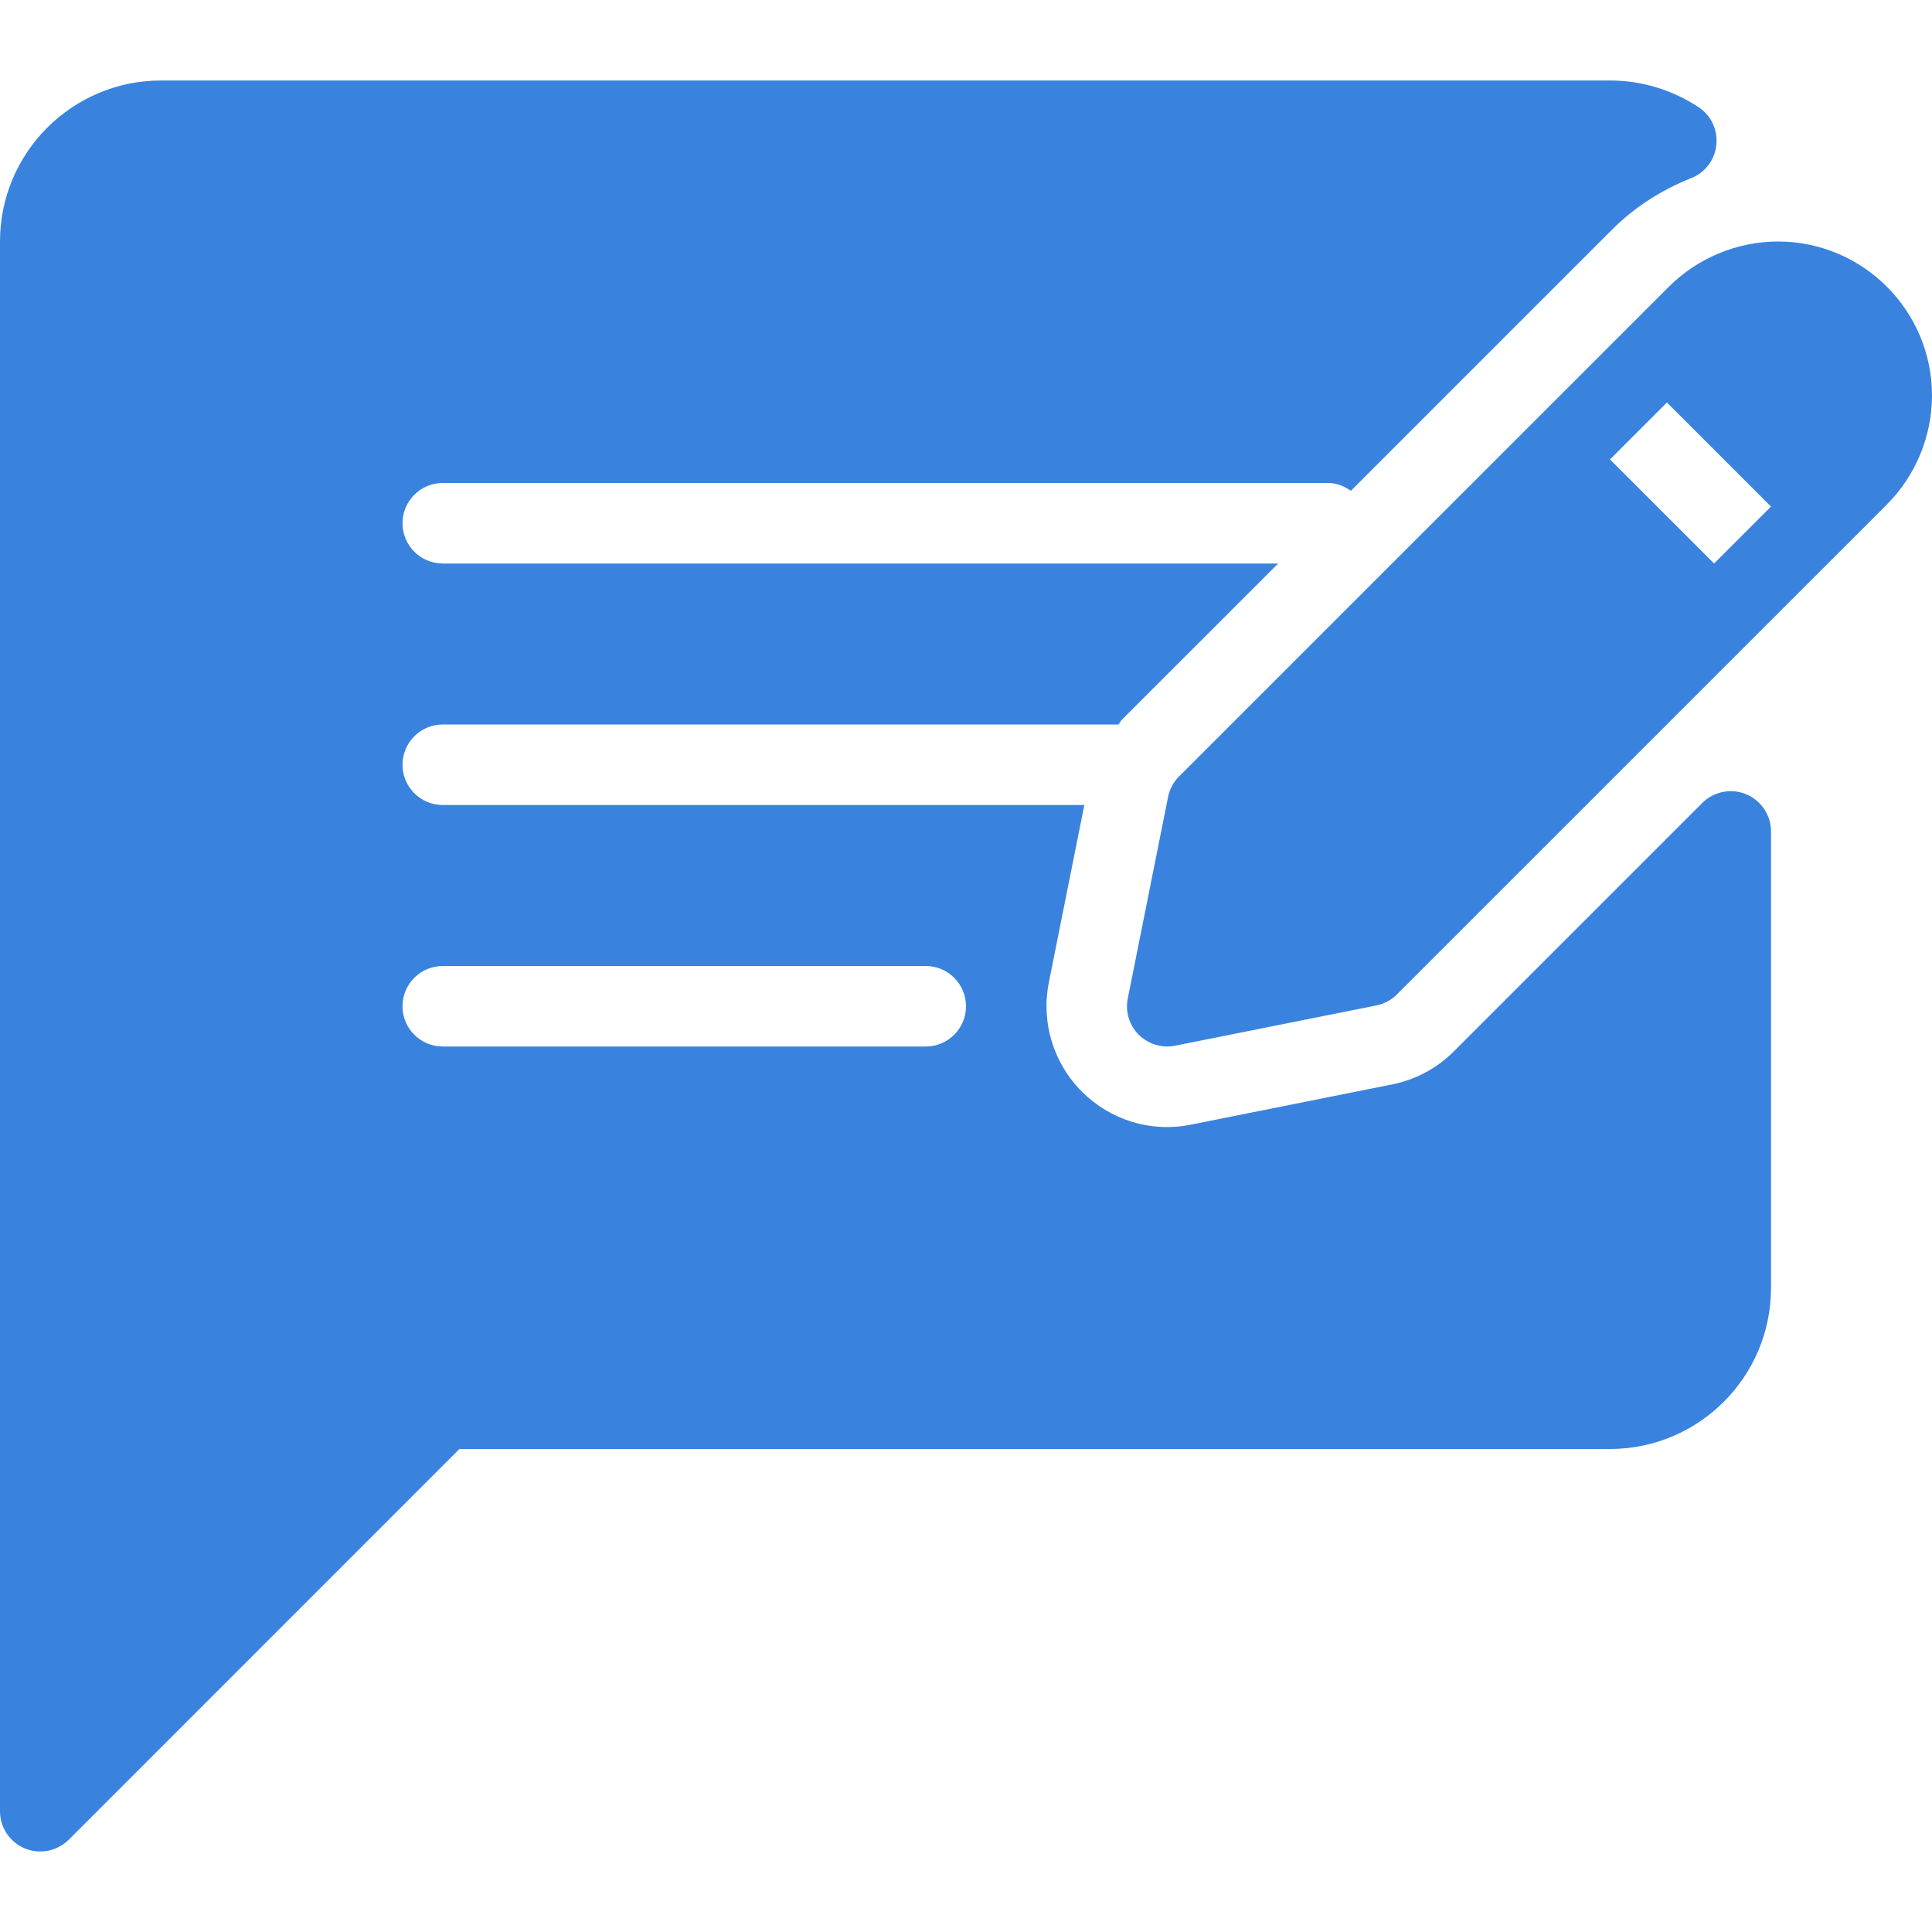<svg width="24" height="24" viewBox="0 0 24 24" fill="#3983DF" xmlns="http://www.w3.org/2000/svg">
<path d="M21.691 9.866C21.505 9.789 21.289 9.832 21.146 9.975L18.06 13.061C17.85 13.271 17.584 13.413 17.294 13.471L14.794 13.971C14.296 14.072 13.792 13.913 13.44 13.561C13.084 13.205 12.931 12.698 13.029 12.206L13.47 10H5.5C5.224 10 5 9.777 5 9.5C5 9.224 5.224 9 5.5 9H13.893C13.911 8.981 13.921 8.957 13.939 8.938L15.878 7H5.5C5.224 7 5 6.776 5 6.5C5 6.224 5.224 6 5.5 6H16.5C16.607 6 16.7 6.041 16.781 6.097L20.025 2.853C20.299 2.579 20.63 2.364 21.01 2.212C21.183 2.144 21.303 1.984 21.321 1.799C21.341 1.613 21.255 1.433 21.1 1.331C20.77 1.114 20.391 1 20 1H2C0.897 1 0 1.897 0 3V22.5C0 22.702 0.122 22.885 0.309 22.962C0.37 22.988 0.436 23 0.5 23C0.63 23 0.758 22.949 0.854 22.854L5.707 18H20C21.103 18 22 17.103 22 16V10.328C22 10.126 21.878 9.944 21.691 9.866ZM11.5 13H5.5C5.224 13 5 12.777 5 12.5C5 12.224 5.224 12 5.5 12H11.5C11.776 12 12 12.224 12 12.5C12 12.777 11.776 13 11.5 13Z" fill="#3983DF"/>
<path d="M22.086 3C21.581 3 21.088 3.205 20.732 3.561L14.646 9.646C14.576 9.715 14.529 9.804 14.51 9.901L14.01 12.402C13.976 12.566 14.028 12.735 14.146 12.854C14.241 12.948 14.369 13 14.5 13C14.532 13 14.565 12.997 14.598 12.99L17.097 12.49C17.194 12.471 17.283 12.423 17.352 12.354L23.439 6.268C23.439 6.268 23.439 6.268 23.439 6.267C23.796 5.911 24 5.417 24 4.914C24 3.858 23.142 3 22.086 3ZM21.293 7L20 5.707L20.707 5L22 6.293L21.293 7Z" fill="#3983DF"/>
</svg>
